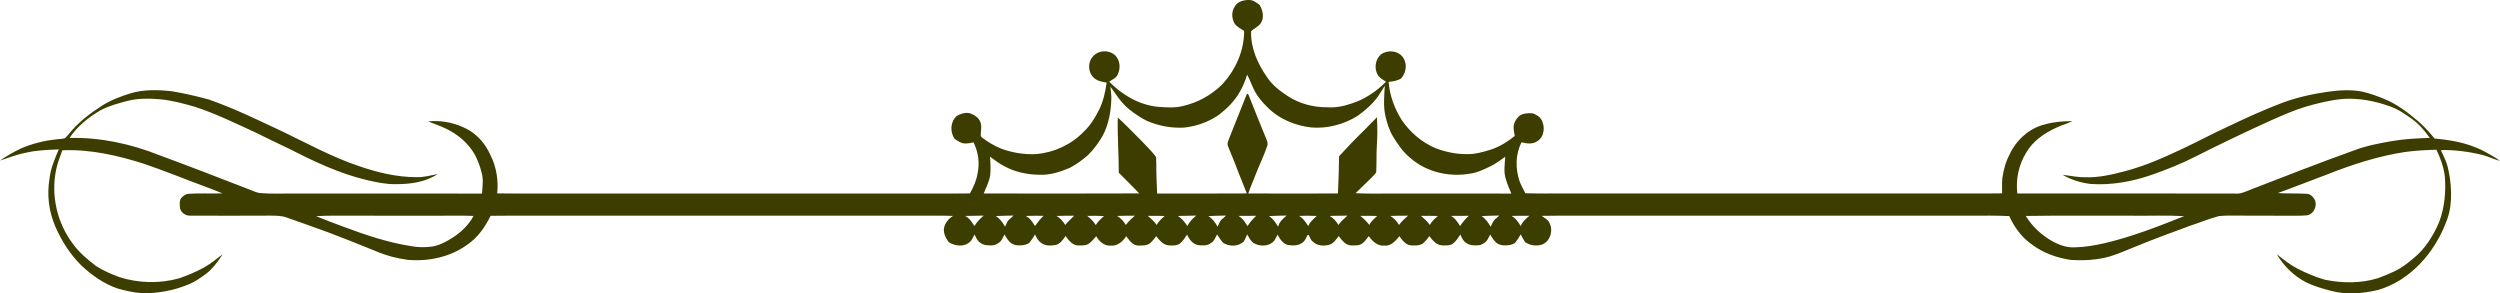 <?xml version="1.0" encoding="UTF-8" standalone="no"?>
<svg id="svg4178" xmlns:rdf="http://www.w3.org/1999/02/22-rdf-syntax-ns#" xmlns="http://www.w3.org/2000/svg" height="52.989mm" width="451.56mm" version="1.1" xmlns:cc="http://creativecommons.org/ns#" xmlns:dc="http://purl.org/dc/elements/1.1/" viewBox="0 0 1600 187.755" fill="#3d3d00">
<g id="layer1" transform="translate(2057.1 101.52)">
<path id="path4" d="m-1266.9-97.241c1.721-3.447 6.091-4.403 9.637-4.261 2.453 0.081 4.392 1.803 6.326 3.13 2.032 3.486 3.207 8.337 0.59 11.86-1.573 2.191-4.185 3.136-6.042 4.982-0.377 10.713 4.25 20.924 10.287 29.522 3.327 5.004 8.184 8.725 13.155 11.98 7.424 4.84 16.318 7.211 25.157 7.157 5.305 0.355 10.588-0.617 15.586-2.382 8.457-2.584 15.947-7.73 22.153-13.958-1.879-1.246-4.021-2.322-5.239-4.299-2.469-4.125-1.694-9.959 1.972-13.15 4.168-3.087 10.828-2.639 14.007 1.71 3.043 3.988 2.24 9.91-1 13.565-2.404 1.584-5.266 1.978-8.047 2.273 0.623 8.61 3.715 16.908 8.238 24.212 5.332 7.916 12.887 14.439 21.705 18.176 6.408 2.442 13.242 3.922 20.131 3.841 5.19 0.137 10.232-1.333 15.16-2.835 5.681-1.83 10.839-5.032 15.466-8.774-0.366-2.557-1.224-5.141-0.393-7.708 0.464-1.841 1.623-3.453 2.95-4.808 2.387-2.163 5.851-2.114 8.877-2.032 2.038 0.841 4.338 1.868 5.49 3.895 2.792 4.469 2.087 11.511-2.835 14.204-2.945 1.874-6.539 1.273-9.719 0.486-3.977 7.545-3.977 16.761-1.349 24.748 1.027 2.715 2.415 5.277 3.737 7.861 8.287 0.246 16.58 0.159 24.884 0.153h256.79c7.812 0 15.63 0.076 23.458-0.083 0.016-3.196-0.126-6.397 0.158-9.582 0.699-5.387 2.207-10.697 4.742-15.521 4.305-9.129 12.565-16.641 22.486-19.028 5.714-1.633 11.691-2.087 17.624-2.065-3.404 1.672-7.113 2.59-10.511 4.261-7.572 3.502-14.843 8.528-19.066 15.898-4.786 7.741-6.763 17.105-5.665 26.13 46.447 0 92.894-0.055 139.34 0.033 3.627 0.437 6.856-1.355 10.129-2.579 21.841-8.473 43.672-16.996 65.721-24.928 7.73-2.977 15.919-4.529 24.054-5.993 8.156-1.442 16.444-1.841 24.715-2.109-3.261-4.649-7.042-8.981-11.664-12.308-4.6-3.245-9.331-6.545-14.778-8.178-9.134-3.272-18.858-4.999-28.572-4.496-8.2 0.655-16.214 2.66-24.098 4.911-7.681 2.316-15.04 5.556-22.36 8.79-16.416 7.435-32.669 15.231-48.752 23.355-8.828 4.474-18.028 8.162-27.359 11.429-12.685 4.458-26.212 6.916-39.678 5.96-6.212-0.803-12.346-2.644-17.744-5.851 4.797 0.541 9.522 1.65 14.39 1.552 8.67 0.344 17.198-1.661 25.529-3.868 13.1-3.382 25.485-8.998 37.684-14.756 9.369-4.381 18.46-9.364 27.894-13.625 11.462-5.507 23.06-10.768 34.942-15.318 9.484-3.534 19.432-5.72 29.446-7.157 7.129-1 14.439-1.431 21.579-0.137 4.939 1.109 9.762 2.824 14.444 4.769 7.84 3.218 14.723 8.348 21.158 13.8 4.07 3.447 7.643 7.435 11.024 11.549 9.238 0.77 18.569 2.36 27.151 6.009 3.393 1.349 6.523 3.24 9.724 4.999 1.743 0.934 3.393 2.054 4.922 3.322-3.567-1.104-7.026-2.611-10.582-3.688-8.883-2.278-18.05-3.409-27.212-3.349 1.262 2.945 2.743 5.796 3.802 8.834 1.814 5.998 2.595 12.281 2.737 18.536 0.131 5.763-0.519 11.625-2.513 17.061-5.687 15.881-16.192 30.347-30.719 39.198-4.31 2.524-8.867 4.704-13.69 6.009-9.817 2.311-20.268 3.163-30.085 0.481-5.534-1.464-11.074-3.043-16.198-5.627-7.594-4.092-14.029-10.276-18.285-17.788 4.146 3.398 8.386 6.769 13.188 9.227 5.589 2.906 11.429 5.354 17.493 7.102 11.183 2.289 23.005 2.42 33.991-0.962 3.666-1.327 7.255-2.841 10.795-4.496 4.272-2.032 8.047-4.971 11.68-8.003 7.67-6.108 13.013-14.679 16.783-23.633 3.398-9.129 4.327-19.039 3.606-28.714-0.677-6.091-2.786-11.893-5.403-17.389-6.67 0.197-13.324 0.535-19.918 1.437-17.526 2.622-34.434 8.194-50.856 14.701-10.282 3.824-20.465 7.905-30.779 11.626 6.206 0.366 12.445 0.071 18.673 0.464 2.223 0.115 3.922 1.841 4.966 3.709 1.907 3.868-0.563 9.391-4.933 10.052-4.381 0.388-8.768 0.257-13.117 0.262-10.085-0.076-20.164 0.013-30.232-0.071-4.349 0.013-8.686-0.153-12.98 0.295-6.359 1.644-12.412 4.228-18.646 6.244-11.653 4.294-23.316 8.561-34.8 13.286-5.37 2.142-10.658 4.507-16.182 6.228-8.173 2.409-16.81 2.808-25.261 2.289-8.817-1.339-17.569-4.343-24.72-9.79-6.534-4.474-11.396-11.052-14.575-18.236-8.266-0.47-16.542-0.268-24.797-0.279h-251.34c-7.736-0.013-15.46-0.076-23.174 0.115 1.677 1.246 3.813 2.207 4.819 4.179 2.759 4.824 0.907 11.91-4.376 14.128-3.627 1.246-7.9 0.727-11.024-1.519-1.071-1.601-1.945-3.251-2.824-4.928-1.011 1.863-2.207 3.638-3.507 5.294-1.748 1.415-4.141 1.737-6.304 1.732-2.076 0.099-4.168-0.41-5.818-1.677-1.617-1.502-2.803-3.36-3.873-5.266-1.153 1.972-1.857 4.409-4.054 5.518-2.18 1.781-5.141 1.53-7.714 1.284-1.836-0.23-3.578-1.125-4.857-2.447-1.142-1.256-1.825-2.83-2.518-4.349-1.404 2.065-2.721 4.294-4.731 5.829-2.065 1.448-4.813 1.158-7.157 1.098-3.496-0.311-5.928-3.272-7.921-5.889-1.169 1.557-2.376 3.108-3.808 4.42-1.502 1.322-3.66 1.541-5.556 1.53-1.808 0.049-3.742 0.021-5.294-1-1.879-1.267-3.251-3.081-4.529-4.906-2.437 2.966-5.43 6.528-9.746 5.998-4.31 0.426-7.534-2.879-9.839-6.048-1.18 1.557-2.398 3.114-3.83 4.431-2.158 1.835-5.288 1.519-7.889 1.491-3.425-0.355-5.589-3.485-7.528-5.966-1.743 2.185-3.294 4.802-6.173 5.6-3.458 0.896-7.686 0.661-10.342-2.016-1.459-1.016-1.89-2.781-2.666-4.261-0.186 0-0.563 0.021-0.749 0.028-0.934 1.672-1.546 3.66-3.174 4.813-2.666 2.081-6.364 2.043-9.522 1.502-3.158-0.874-5.092-3.857-6.468-6.627-0.699 1.3-1.322 2.65-2.136 3.879-3.196 3.83-9.129 3.944-13.188 1.557-2.021-1.3-2.955-3.595-4.179-5.551-0.617 1.442-1.229 2.895-1.95 4.283-3.442 3.622-9.396 3.693-13.417 1.109-1.562-1.595-2.611-3.573-3.857-5.392-1.153 2.005-1.857 4.48-4.086 5.605-2.316 1.863-5.458 1.508-8.167 1.229-3.371-0.683-5.671-3.726-6.944-6.731-1.388 2.065-2.693 4.283-4.704 5.807-2.202 1.524-5.124 1.185-7.616 1.054-3.267-0.568-5.54-3.343-7.452-5.84-1.18 1.557-2.387 3.114-3.83 4.431-2.158 1.808-5.255 1.519-7.856 1.579-3.573-0.24-5.556-3.447-7.545-5.993-2.065 3.354-5.534 6.354-9.73 6.031-4.152 0.399-7.561-2.622-9.435-6.009-1.464 1.584-2.786 3.343-4.545 4.616-2.158 1.584-5.064 1.289-7.561 1.262-3.431-0.36-5.605-3.485-7.523-5.993-1.715 2.393-3.436 5.135-6.539 5.769-3.021 0.432-6.518 0.666-9.036-1.393-1.988-1.246-3.043-3.332-3.95-5.392-1.054 1.83-2.256 3.595-3.557 5.25-1.732 1.442-4.136 1.737-6.293 1.737-2.071 0.104-4.168-0.404-5.818-1.672-1.612-1.502-2.803-3.36-3.873-5.266-1.147 1.972-1.857 4.409-4.054 5.518-2.18 1.781-5.13 1.53-7.714 1.284-1.836-0.23-3.573-1.12-4.851-2.447-1.153-1.267-1.847-2.857-2.557-4.387-1.136 1.983-1.868 4.37-4.01 5.556-3.693 2.562-8.834 1.612-12.472-0.563-1.934-2.595-3.529-5.692-3.081-9.036 0.639-3.343 2.95-6.108 5.807-7.84-7.277-0.251-14.554-0.158-21.819-0.137-83.792-0.013-167.58 0-251.37 0-7.599 0-15.193-0.071-22.786 0.076-3.513 7.157-8.222 13.964-14.92 18.471-10.839 7.921-24.748 10.844-37.979 9.719-6.965-0.907-13.843-2.688-20.301-5.468-10.249-4.245-20.574-8.277-30.943-12.216-8.659-3.261-17.438-6.184-26.13-9.336-3.431-1.355-7.206-1.207-10.822-1.295-17.214 0-34.428 0.164-51.637 0.016-2.639-0.055-5.184-1.89-5.977-4.409-0.251-2.245-0.666-4.802 0.656-6.812 1.229-1.246 2.65-2.54 4.469-2.742 7.326-0.514 14.679-0.066 22.016-0.284-3.507-1.475-7.075-2.808-10.637-4.146-13.139-4.862-26.108-10.183-39.372-14.717-16.936-5.403-34.608-9.478-52.495-8.719-1.431 4.157-3.229 8.222-4.01 12.57-3.327 16.089 0.535 33.516 10.325 46.704 4.103 5.84 9.588 10.527 15.253 14.799 4.616 2.956 9.681 5.135 14.799 7.047 12.347 3.983 25.868 4.31 38.367 0.82 5.359-1.868 10.631-4.043 15.614-6.769 4.376-2.387 8.222-5.594 12.172-8.61-2.846 4.649-6.233 9.03-10.489 12.472-3.89 2.786-7.85 5.66-12.412 7.25-8.861 3.546-18.405 5.245-27.933 5.223-5.632-0.328-11.172-1.557-16.575-3.119-8.555-2.988-16.116-8.304-22.715-14.433-7.375-7.211-13.024-16.078-17.067-25.54-4.037-9.467-5.277-20.12-3.556-30.265 0.721-6.577 3.354-12.691 5.917-18.716-6.829 0.295-13.701 0.486-20.399 1.994-5.944 1.033-11.549 3.316-17.269 5.163 4.283-2.972 8.834-5.534 13.521-7.801 7.053-2.961 14.537-4.977 22.158-5.72 1.994-0.366 4.125-0.158 6.053-0.858 1.628-1.568 2.961-3.414 4.485-5.086 5.479-6.239 12.232-11.199 19.159-15.696 5.649-3.573 11.948-5.944 18.301-7.916 8.533-2.546 17.575-2.267 26.332-1.306 7.982 1.322 15.881 3.152 23.682 5.288 16.493 5.736 32.188 13.472 47.977 20.869 15.706 7.637 31.167 15.985 47.747 21.628 11.871 4.114 24.311 7.157 36.941 7.206 4.704 0.164 9.26-1.12 13.838-1.989-7.867 5.266-17.678 6.496-26.933 6.463-6.162 0.131-12.232-1.246-18.208-2.568-17.804-4.174-34.401-12.15-50.615-20.405-6.998-3.371-14.029-6.67-20.967-10.167-12.778-5.802-25.398-12.09-38.782-16.4-7.397-2.098-14.87-4.174-22.562-4.818-6.878-0.508-13.914-0.656-20.639 1.12-5.802 1.519-11.669 3.108-17.006 5.906-7.719 4.513-14.931 10.243-19.913 17.766 19.629-0.486 39.181 3.742 57.362 10.986 19.197 7.064 38.263 14.461 57.335 21.847 2.316 0.88 4.567 2.049 7.047 2.404 7.102 0.666 14.248 0.24 21.372 0.317 40.279 0.028 80.558-0.055 120.84 0.049 0.355-4.485 1.016-9.101-0.246-13.505-0.962-3.999-2.475-7.867-4.354-11.511-4.185-7.293-10.888-12.953-18.438-16.542-3.709-1.825-7.659-3.081-11.483-4.638 9.08-0.983 18.41 1.131 26.316 5.654 6.097 3.666 10.751 9.402 13.62 15.87 3.841 7.534 5.173 16.154 4.365 24.535 8.184 0.147 16.373 0.087 24.562 0.087h256.79c7.047 0 14.106 0.076 21.169-0.071 2.212-3.999 4.179-8.211 4.873-12.767 1.502-6.692 0.464-13.8-2.584-19.907-2.005 0.481-4.086 0.847-6.151 0.677-2.223-0.289-4.114-1.726-5.911-2.928-3.141-4.381-2.797-11.024 1.344-14.69 2.65-1.36 5.846-2.611 8.823-1.519 2.579 1.016 5.332 2.671 6.255 5.452 1.18 2.873 0.158 5.922 0.284 8.888 0.093 0.18 0.273 0.541 0.366 0.716 3.994 3.108 8.418 5.763 13.144 7.615 7.053 2.508 14.592 3.699 22.082 3.3 11.292-1.011 22.24-6.031 30.156-14.188 4.256-3.95 7.359-8.948 9.937-14.1 2.699-5.447 4.054-11.445 4.851-17.438-2.404-0.475-4.895-0.781-6.976-2.191-4.638-2.863-5.556-9.976-2.147-14.111 3.294-4.518 10.555-4.949 14.581-1.196 3.103 3.059 3.546 8.009 1.841 11.866-0.82 2.611-3.611 3.562-5.649 4.993 8.271 8.468 19.115 14.887 31.058 16.094 5.217 0.366 10.593 0.83 15.744-0.421 9.446-2.071 18.285-6.851 25.207-13.603 8.752-9.233 14.401-21.705 14.362-34.532-2.245-1.459-4.873-2.661-6.299-5.032-1.694-3.212-1.874-7.37 0.246-10.456m7.965 43.524c-1.191 3.808-2.688 7.528-4.698 10.981-3.256 5.78-8.047 10.566-13.259 14.597-6.61 4.633-14.455 7.419-22.464 8.26-8.102 0.426-16.285-1.093-23.721-4.316-4.136-2.043-7.954-4.704-11.554-7.555-4.895-3.944-8.145-9.386-11.838-14.362 0.295 2.207 0.546 4.425 0.656 6.654-0.115 8.648-1.584 17.471-5.758 25.141-2.579 4.37-5.643 8.484-9.233 12.068-3.551 3.103-7.408 5.889-11.571 8.102-6.168 2.617-12.773 4.791-19.563 4.441-7.741-0.087-15.586-1.726-22.404-5.485-3.327-1.623-6.184-3.999-9.194-6.113 0.366 3.879 0.557 7.785 0.197 11.669-0.59 4.218-2.595 8.014-4.19 11.904 33.188 0.044 66.371 0.109 99.559-0.039-4.278-4.502-8.735-8.817-13.106-13.226 0.016-11.789-0.94-23.562-0.634-35.351 5.146 4.687 9.943 9.735 14.876 14.641 3.07 3.174 6.195 6.315 8.981 9.757 1.289 1.42 0.437 3.469 0.803 5.113-0.044 6.381 0.229 12.756 0.535 19.132 19.121-0.013 38.247 0.092 57.373-0.055-1.617-4.343-3.475-8.582-5.141-12.898-1.967-5.261-4.048-10.473-6.228-15.646-0.399-1.005-0.847-2.016-0.978-3.098 0.142-1.513 0.814-2.906 1.344-4.31 3.688-9.243 7.364-18.498 11.063-27.73h0.82c3.884 9.599 7.594 19.279 11.587 28.834 0.535 1.388 1.235 2.912 0.623 4.398-2.131 6.37-5.152 12.39-7.55 18.656-1.541 3.933-3.245 7.807-4.594 11.817 19.126 0.087 38.252 0.066 57.384 0 0.393-7.932 0.623-15.865 0.727-23.808 3.436-3.507 6.627-7.255 10.112-10.724 4.715-4.737 9.506-9.402 14.122-14.242 0.388 6.506 0.317 13.035-0.126 19.541-0.311 5.201-0.011 10.418-0.355 15.624-0.716 1.377-2 2.36-2.988 3.507-3.382 3.338-6.785 6.643-10.21 9.921 3.163 0.186 6.326 0.229 9.522 0.257 30.047-0.06 60.099-0.066 90.152 0-1.295-3.016-2.557-6.059-3.491-9.205-1.59-4.649-0.661-9.598-0.393-14.373-2.994 2.158-5.966 4.387-9.276 6.02-4.398 2.147-8.883 4.3-13.8 4.895-13.166 2.163-27.583-1.196-37.684-10.15-4.709-3.759-8.107-8.856-11.205-13.942-2.415-4.07-3.775-8.648-4.808-13.232-1.349-6.261-0.645-12.707-0.317-19.039-1.464 2.365-2.934 4.742-4.48 7.042-3.502 4.829-8.091 8.746-12.876 12.232-8.806 5.468-19.339 8.315-29.708 7.441-10.287-1.169-20.47-5.332-27.845-12.734-3.666-3.535-7.004-7.528-9.145-12.177-1.437-2.912-2.431-6.026-4.048-8.845m-595.87 90.536c5.703 2.3 11.423 4.556 17.214 6.638 14.504 5.452 29.32 10.44 44.704 12.702 3.786 0.607 7.648 0.666 11.462 0.191 4.977-0.513 9.495-2.934 13.652-5.578 5.605-3.518 10.587-8.233 13.729-14.111-7.146-0.306-14.291-0.109-21.437-0.142-22.765-0.021-45.529 0.044-68.294-0.039-3.682 0-7.359 0.12-11.03 0.339m415.36-0.147c2.764 1.322 4.359 3.961 5.96 6.457 1.557-2.568 3.633-4.726 5.911-6.676-3.966 0.033-7.921 0.087-11.871 0.218m19.634 0.076c2.606 1.612 4.485 4.119 5.917 6.796 0.623-1.311 1.142-2.693 1.978-3.895 1.125-1.103 2.278-2.18 3.474-3.223-3.802 0.055-7.594 0.142-11.369 0.322m19.137-0.083c2.77 1.311 4.365 3.95 5.966 6.452 1.644-2.333 3.398-4.611 5.501-6.556-3.835-0.039-7.654-0.022-11.467 0.104m19.7 0c2.404 1.306 4.201 3.431 5.594 5.763 1.781-2.098 3.797-3.972 5.764-5.9-3.797-0.028-7.583 0.016-11.358 0.137m19.656-0.055c2.12 1.672 4.119 3.534 5.496 5.9 1.349-2.273 3.338-4.037 5.294-5.791-3.606-0.147-7.206-0.169-10.79-0.109m19.121 0.055c2.42 1.306 4.218 3.442 5.627 5.769 1.639-2.24 3.682-4.119 5.774-5.928-3.813-0.021-7.61 0.033-11.401 0.159m19.683-0.028c2.087 1.737 4.119 3.589 5.714 5.807 1.12-2.355 3.174-4.026 5.081-5.747-3.611-0.12-7.211-0.142-10.795-0.06m19.126 0.033c2.666 1.475 4.496 3.983 6.212 6.441 1.262-2.71 3.365-4.797 5.654-6.676-3.966 0.049-7.921 0.109-11.866 0.235m19.607 0.076c2.606 1.612 4.48 4.119 5.917 6.796 0.94-1.857 1.513-4.07 3.409-5.261 0.508-0.464 1.53-1.393 2.043-1.857-3.802 0.055-7.594 0.142-11.369 0.322m19.203-0.099c2.726 1.377 4.305 4.01 5.878 6.523 1.552-2.442 3.425-4.638 5.567-6.594-3.824-0.033-7.643-0.016-11.445 0.071m19.59 0.099c2.622 1.584 4.283 4.234 5.867 6.791 0.754-3.076 3.098-5.217 5.501-7.118-3.802 0.055-7.594 0.147-11.369 0.328m19.208-0.099c2.688 1.393 4.3 3.972 5.884 6.457 1.251-2.579 3.371-4.529 5.479-6.419-3.797-0.197-7.594-0.207-11.363-0.039m19.612 0.016c2.42 1.306 4.218 3.442 5.627 5.769 1.639-2.24 3.682-4.119 5.774-5.928-3.813-0.021-7.615 0.033-11.401 0.159m19.684-0.028c2.081 1.737 4.119 3.589 5.714 5.807 1.12-2.355 3.174-4.026 5.081-5.747-3.611-0.12-7.211-0.142-10.795-0.06m19.104 0.028c2.42 1.306 4.218 3.442 5.627 5.769 1.639-2.24 3.682-4.119 5.774-5.928-3.819-0.021-7.615 0.033-11.401 0.159m19.683-0.028c2.081 1.737 4.119 3.589 5.714 5.807 1.12-2.355 3.174-4.026 5.081-5.747-3.611-0.12-7.211-0.142-10.795-0.06m19.148 0.013c2.726 1.377 4.305 4.01 5.878 6.523 1.552-2.442 3.425-4.638 5.567-6.594-3.83-0.033-7.643-0.016-11.445 0.071m19.585 0.104c2.644 1.573 4.316 4.239 5.878 6.823 0.956-1.868 1.552-4.081 3.447-5.294 0.513-0.464 1.535-1.399 2.043-1.863-3.802 0.055-7.594 0.147-11.369 0.333m19.203-0.099c2.715 1.371 4.31 3.983 5.895 6.485 1.093-2.759 3.283-4.775 5.594-6.556-3.846-0.049-7.676-0.021-11.489 0.071m329.14 0.028c4.075 6.665 9.976 12.161 16.75 16.029 4.556 2.529 9.713 4.469 15.023 4.021 6.337-0.092 12.582-1.295 18.76-2.644 17.449-4.103 34.188-10.658 50.817-17.274-10.964-0.639-21.934-0.164-32.893-0.295-22.819 0.109-45.644-0.224-68.458 0.164z"/>
</g>
</svg>
